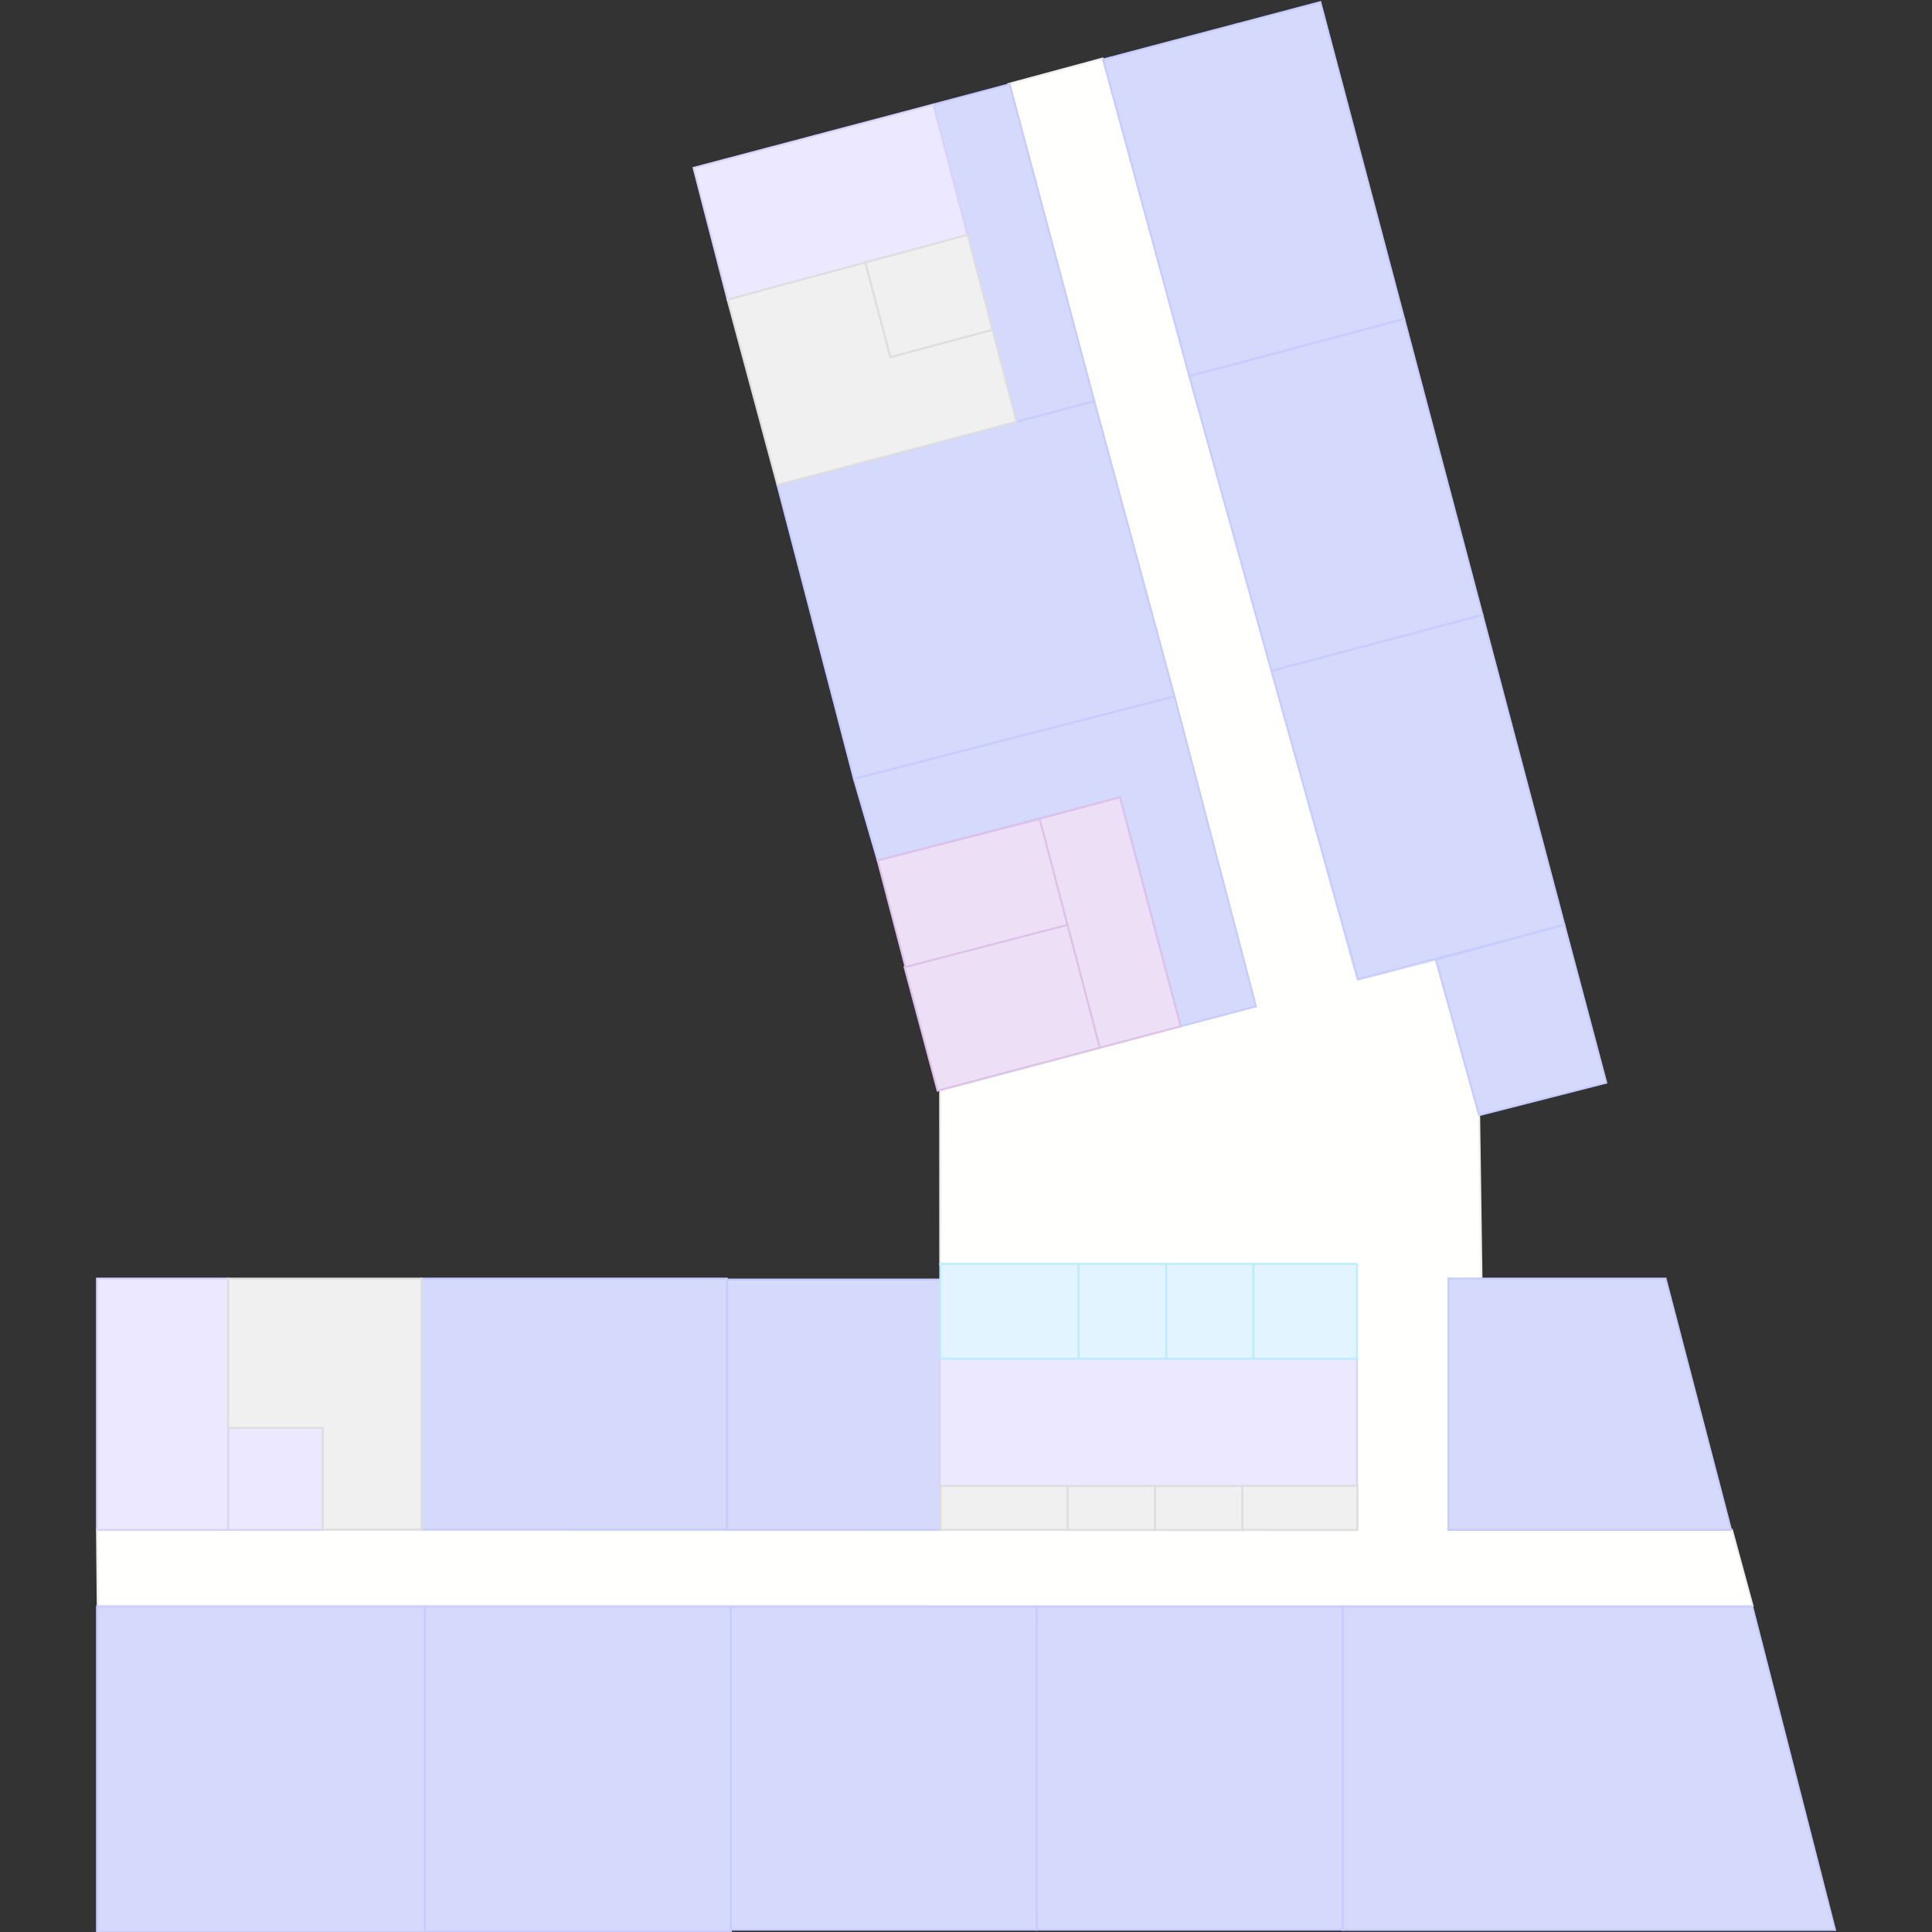 <?xml version="1.0" encoding="UTF-8" standalone="no"?>
<!-- Generator: Adobe Illustrator 22.0.0, SVG Export Plug-In . SVG Version: 6.00 Build 0)  -->

<svg
   xmlns:dc="http://purl.org/dc/elements/1.1/"
   xmlns:cc="http://creativecommons.org/ns#"
   xmlns:rdf="http://www.w3.org/1999/02/22-rdf-syntax-ns#"
   xmlns:svg="http://www.w3.org/2000/svg"
   xmlns="http://www.w3.org/2000/svg"
   xmlns:sodipodi="http://sodipodi.sourceforge.net/DTD/sodipodi-0.dtd"
   xmlns:inkscape="http://www.inkscape.org/namespaces/inkscape"
   version="1.1"
   x="0px"
   y="0px"
   viewBox="0 0 1000 1000"
   style="enable-background:new 0 0 1000 1000;"
   xml:space="preserve"
   id="svg2"
   inkscape:version="0.91 r13725"
   sodipodi:docname="20180529赛欧3#楼11层平面布置图111.svg"><rect x="0" y="0" width="1000" height="1000" fill="#333333" stroke="none"/><defs
     id="defs86" /><sodipodi:namedview
     pagecolor="#ffffff"
     bordercolor="#666666"
     borderopacity="1"
     objecttolerance="10"
     gridtolerance="10"
     guidetolerance="10"
     inkscape:pageopacity="0"
     inkscape:pageshadow="2"
     inkscape:window-width="1440"
     inkscape:window-height="855"
     id="namedview84"
     showgrid="false"
     inkscape:zoom="0.3337544"
     inkscape:cx="605.16872"
     inkscape:cy="375.51218"
     inkscape:window-x="-3"
     inkscape:window-y="5"
     inkscape:window-maximized="0"
     inkscape:current-layer="svg2" /><style
     type="text/css"
     id="style4">
	.st0{opacity:0.33;fill:#FFFFFD;stroke:#EFEFEF;stroke-miterlimit:10;}
	.st1{fill:#D5D9FC;stroke:#C6CCFF;stroke-miterlimit:10;}
	.st2{fill:#EDDFF6;stroke:#DDC1E9;stroke-miterlimit:10;}
	.st3{fill:#ECE8FF;stroke:#DAD2FD;stroke-miterlimit:10;}
	.st4{fill:#F0F0F0;stroke:#DEDEDE;stroke-miterlimit:10;}
	.st5{fill:#E2F4FF;stroke:#BBECFF;stroke-miterlimit:10;}
</style><path
     style="opacity:1;fill:#fffffd;stroke:#efefef;stroke-miterlimit:10"
     d="M 521.954,43.468 570.667,30.313 702.563,507.217 743.37,497.033 765.6,577.2 l 1.224,84.6 -17.082,0 0.21,129.125 146.513,0.984 10.639,39.203 L 50.575,831.088 50.2,791.761 l 652.102,0.336 -0.13,-137.606 -215.495,0.135 -0.057,-90.013 163.185,-43.855 z"
     id="polygon9"
     inkscape:connector-curvature="0"
     sodipodi:nodetypes="cccccccccccccccccc" /><path
     inkscape:connector-curvature="0"
     id="polygon12"
     d="M 726.8,165.1 615.6,194.7 571,30.8 683.4,1.1 Z"
     style="fill:#d5d9fc;stroke:#c6ccff;stroke-miterlimit:10" /><path
     inkscape:connector-curvature="0"
     id="polygon14"
     d="m 726.8,165.1 40.5,153.2 -109.2,29 -42.5,-152.6 z"
     style="fill:#d5d9fc;stroke:#c6ccff;stroke-miterlimit:10" /><path
     inkscape:connector-curvature="0"
     id="polygon16"
     d="M 767.3,318.3 809.7,478.7 702.9,506.9 658.1,347.3 Z"
     style="fill:#d5d9fc;stroke:#c6ccff;stroke-miterlimit:10" /><path
     inkscape:connector-curvature="0"
     id="polygon18"
     d="m 809.7,478.7 21.7,81.7 -65.8,16.8 -22.4,-80.5 z"
     style="fill:#d5d9fc;stroke:#c6ccff;stroke-miterlimit:10" /><path
     inkscape:connector-curvature="0"
     id="polygon20"
     d="m 749.7,791.9 146.3,0 -33.9,-130.1 -112.4,0 z"
     style="fill:#d5d9fc;stroke:#c6ccff;stroke-miterlimit:10" /><path
     inkscape:connector-curvature="0"
     id="polygon22"
     d="m 949.8,998.9 -254.8,0 0,-167.3 212,0 z"
     style="fill:#d5d9fc;stroke:#c6ccff;stroke-miterlimit:10" /><path
     inkscape:connector-curvature="0"
     id="rect24"
     d="m 536.6,831.6 158.4,0 0,167.2 -158.4,0 z"
     style="fill:#d5d9fc;stroke:#c6ccff;stroke-miterlimit:10" /><path
     inkscape:connector-curvature="0"
     id="rect26"
     d="m 378.2,831.6 158.4,0 0,167.2 -158.4,0 z"
     style="fill:#d5d9fc;stroke:#c6ccff;stroke-miterlimit:10" /><path
     inkscape:connector-curvature="0"
     id="rect28"
     d="m 219.9,831.6 158.4,0 0,168.2 -158.4,0 z"
     style="fill:#d5d9fc;stroke:#c6ccff;stroke-miterlimit:10" /><path
     inkscape:connector-curvature="0"
     id="rect30"
     d="m 50.2,831.6 169.7,0 0,168.4 -169.7,0 z"
     style="fill:#d5d9fc;stroke:#c6ccff;stroke-miterlimit:10" /><path
     inkscape:connector-curvature="0"
     id="rect32"
     d="m 376.3,662.3 110.6,0 0,129.5 -110.6,0 z"
     style="fill:#d5d9fc;stroke:#c6ccff;stroke-miterlimit:10" /><path
     inkscape:connector-curvature="0"
     id="rect34"
     d="m 218.2,661.8 158,0 0,129.9 -158,0 z"
     style="fill:#d5d9fc;stroke:#c6ccff;stroke-miterlimit:10" /><path
     inkscape:connector-curvature="0"
     id="polygon36"
     d="m 454.3,445.4 -12.3,-42.3 165.9,-42.7 42.2,160.5 -39,10.3 -31.4,-118.5 z"
     style="fill:#d5d9fc;stroke:#c6ccff;stroke-miterlimit:10" /><path
     inkscape:connector-curvature="0"
     id="polygon38"
     d="M 607.9,360.4 566.4,207.6 402.4,251 442,403.1 Z"
     style="fill:#d5d9fc;stroke:#c6ccff;stroke-miterlimit:10" /><path
     inkscape:connector-curvature="0"
     id="polygon40"
     d="m 566.4,207.6 -43.8,-164 -39.5,10.5 43,164.2 z"
     style="fill:#d5d9fc;stroke:#c6ccff;stroke-miterlimit:10" /><path
     style="fill:#d5d9fc;stroke:#c6ccff;stroke-miterlimit:10"
     inkscape:connector-curvature="0"
     id="path42"
     d="m 486.9,769.1 0,-65.9 0,65.9 z"
     class="st1" /><path
     inkscape:connector-curvature="0"
     id="polygon45"
     d="m 569.3,542.3 -84,22.2 -17.1,-64 84.4,-22 z"
     style="fill:#eddff6;stroke:#ddc1e9;stroke-miterlimit:10" /><path
     inkscape:connector-curvature="0"
     id="polygon47"
     d="m 552.5,478.7 -13.9,-54.9 -84.3,21.6 14.4,55.1 z"
     style="fill:#eddff6;stroke:#ddc1e9;stroke-miterlimit:10" /><path
     inkscape:connector-curvature="0"
     id="polygon49"
     d="m 538.1,423.8 41.6,-11.1 31.4,118.5 -41.8,11.1 z"
     style="fill:#eddff6;stroke:#ddc1e9;stroke-miterlimit:10" /><path
     inkscape:connector-curvature="0"
     id="polygon52"
     d="m 118.1,661.8 -67.9,0 0,130.1 67.9,0 0,-37.3 0,-15.5 z"
     style="fill:#ece8ff;stroke:#dad2fd;stroke-miterlimit:10" /><path
     inkscape:connector-curvature="0"
     id="polygon54"
     d="m 359,86.9 17.6,68.2 124.2,-33.5 -17.7,-67.5 z"
     style="fill:#ece8ff;stroke:#dad2fd;stroke-miterlimit:10" /><path
     inkscape:connector-curvature="0"
     id="rect56"
     d="m 486.4,703.2 216,0 0,66 -216,0 z"
     style="fill:#ece8ff;stroke:#dad2fd;stroke-miterlimit:10" /><path
     inkscape:connector-curvature="0"
     id="rect58"
     d="m 118.1,739.1 49,0 0,52.8 -49,0 z"
     style="fill:#ece8ff;stroke:#dad2fd;stroke-miterlimit:10" /><path
     inkscape:connector-curvature="0"
     id="polygon61"
     d="m 218.2,661.8 -100.1,0 0,77.3 49,0 0,52.6 51.1,0 z"
     style="fill:#f0f0f0;stroke:#dedede;stroke-miterlimit:10" /><path
     inkscape:connector-curvature="0"
     id="rect63"
     d="m 486.9,769.1 65.7,0 0,22.7 -65.7,0 z"
     style="fill:#f0f0f0;stroke:#dedede;stroke-miterlimit:10" /><path
     inkscape:connector-curvature="0"
     id="rect65"
     d="m 552.6,769.2 45.2,0 0,22.7 -45.2,0 z"
     style="fill:#f0f0f0;stroke:#dedede;stroke-miterlimit:10" /><path
     inkscape:connector-curvature="0"
     id="rect67"
     d="m 597.9,769.2 45.2,0 0,22.7 -45.2,0 z"
     style="fill:#f0f0f0;stroke:#dedede;stroke-miterlimit:10" /><path
     inkscape:connector-curvature="0"
     id="rect69"
     d="m 643.1,769.1 59.5,0 0,22.7 -59.5,0 z"
     style="fill:#f0f0f0;stroke:#dedede;stroke-miterlimit:10" /><path
     inkscape:connector-curvature="0"
     id="polygon71"
     d="m 513.7,170.7 12.4,47.6 -123.7,32.7 -25.8,-95.9 71.3,-19.2 13,48.9 z"
     style="fill:#f0f0f0;stroke:#dedede;stroke-miterlimit:10" /><path
     inkscape:connector-curvature="0"
     id="polygon73"
     d="m 500.8,121.6 12.9,49.1 -52.8,14.1 -13,-48.9 z"
     style="fill:#f0f0f0;stroke:#dedede;stroke-miterlimit:10" /><path
     inkscape:connector-curvature="0"
     id="rect76"
     d="m 603.6,654.2 45.2,0 0,49 -45.2,0 z"
     style="fill:#e2f4ff;stroke:#bbecff;stroke-miterlimit:10" /><path
     inkscape:connector-curvature="0"
     id="rect78"
     d="m 558.3,654.2 45.3,0 0,49 -45.3,0 z"
     style="fill:#e2f4ff;stroke:#bbecff;stroke-miterlimit:10" /><path
     inkscape:connector-curvature="0"
     id="rect80"
     d="m 486.7,654.2 71.6,0 0,49 -71.6,0 z"
     style="fill:#e2f4ff;stroke:#bbecff;stroke-miterlimit:10" /><path
     inkscape:connector-curvature="0"
     id="rect82"
     d="m 648.8,654.2 53.6,0 0,49 -53.6,0 z"
     style="fill:#e2f4ff;stroke:#bbecff;stroke-miterlimit:10" /></svg>